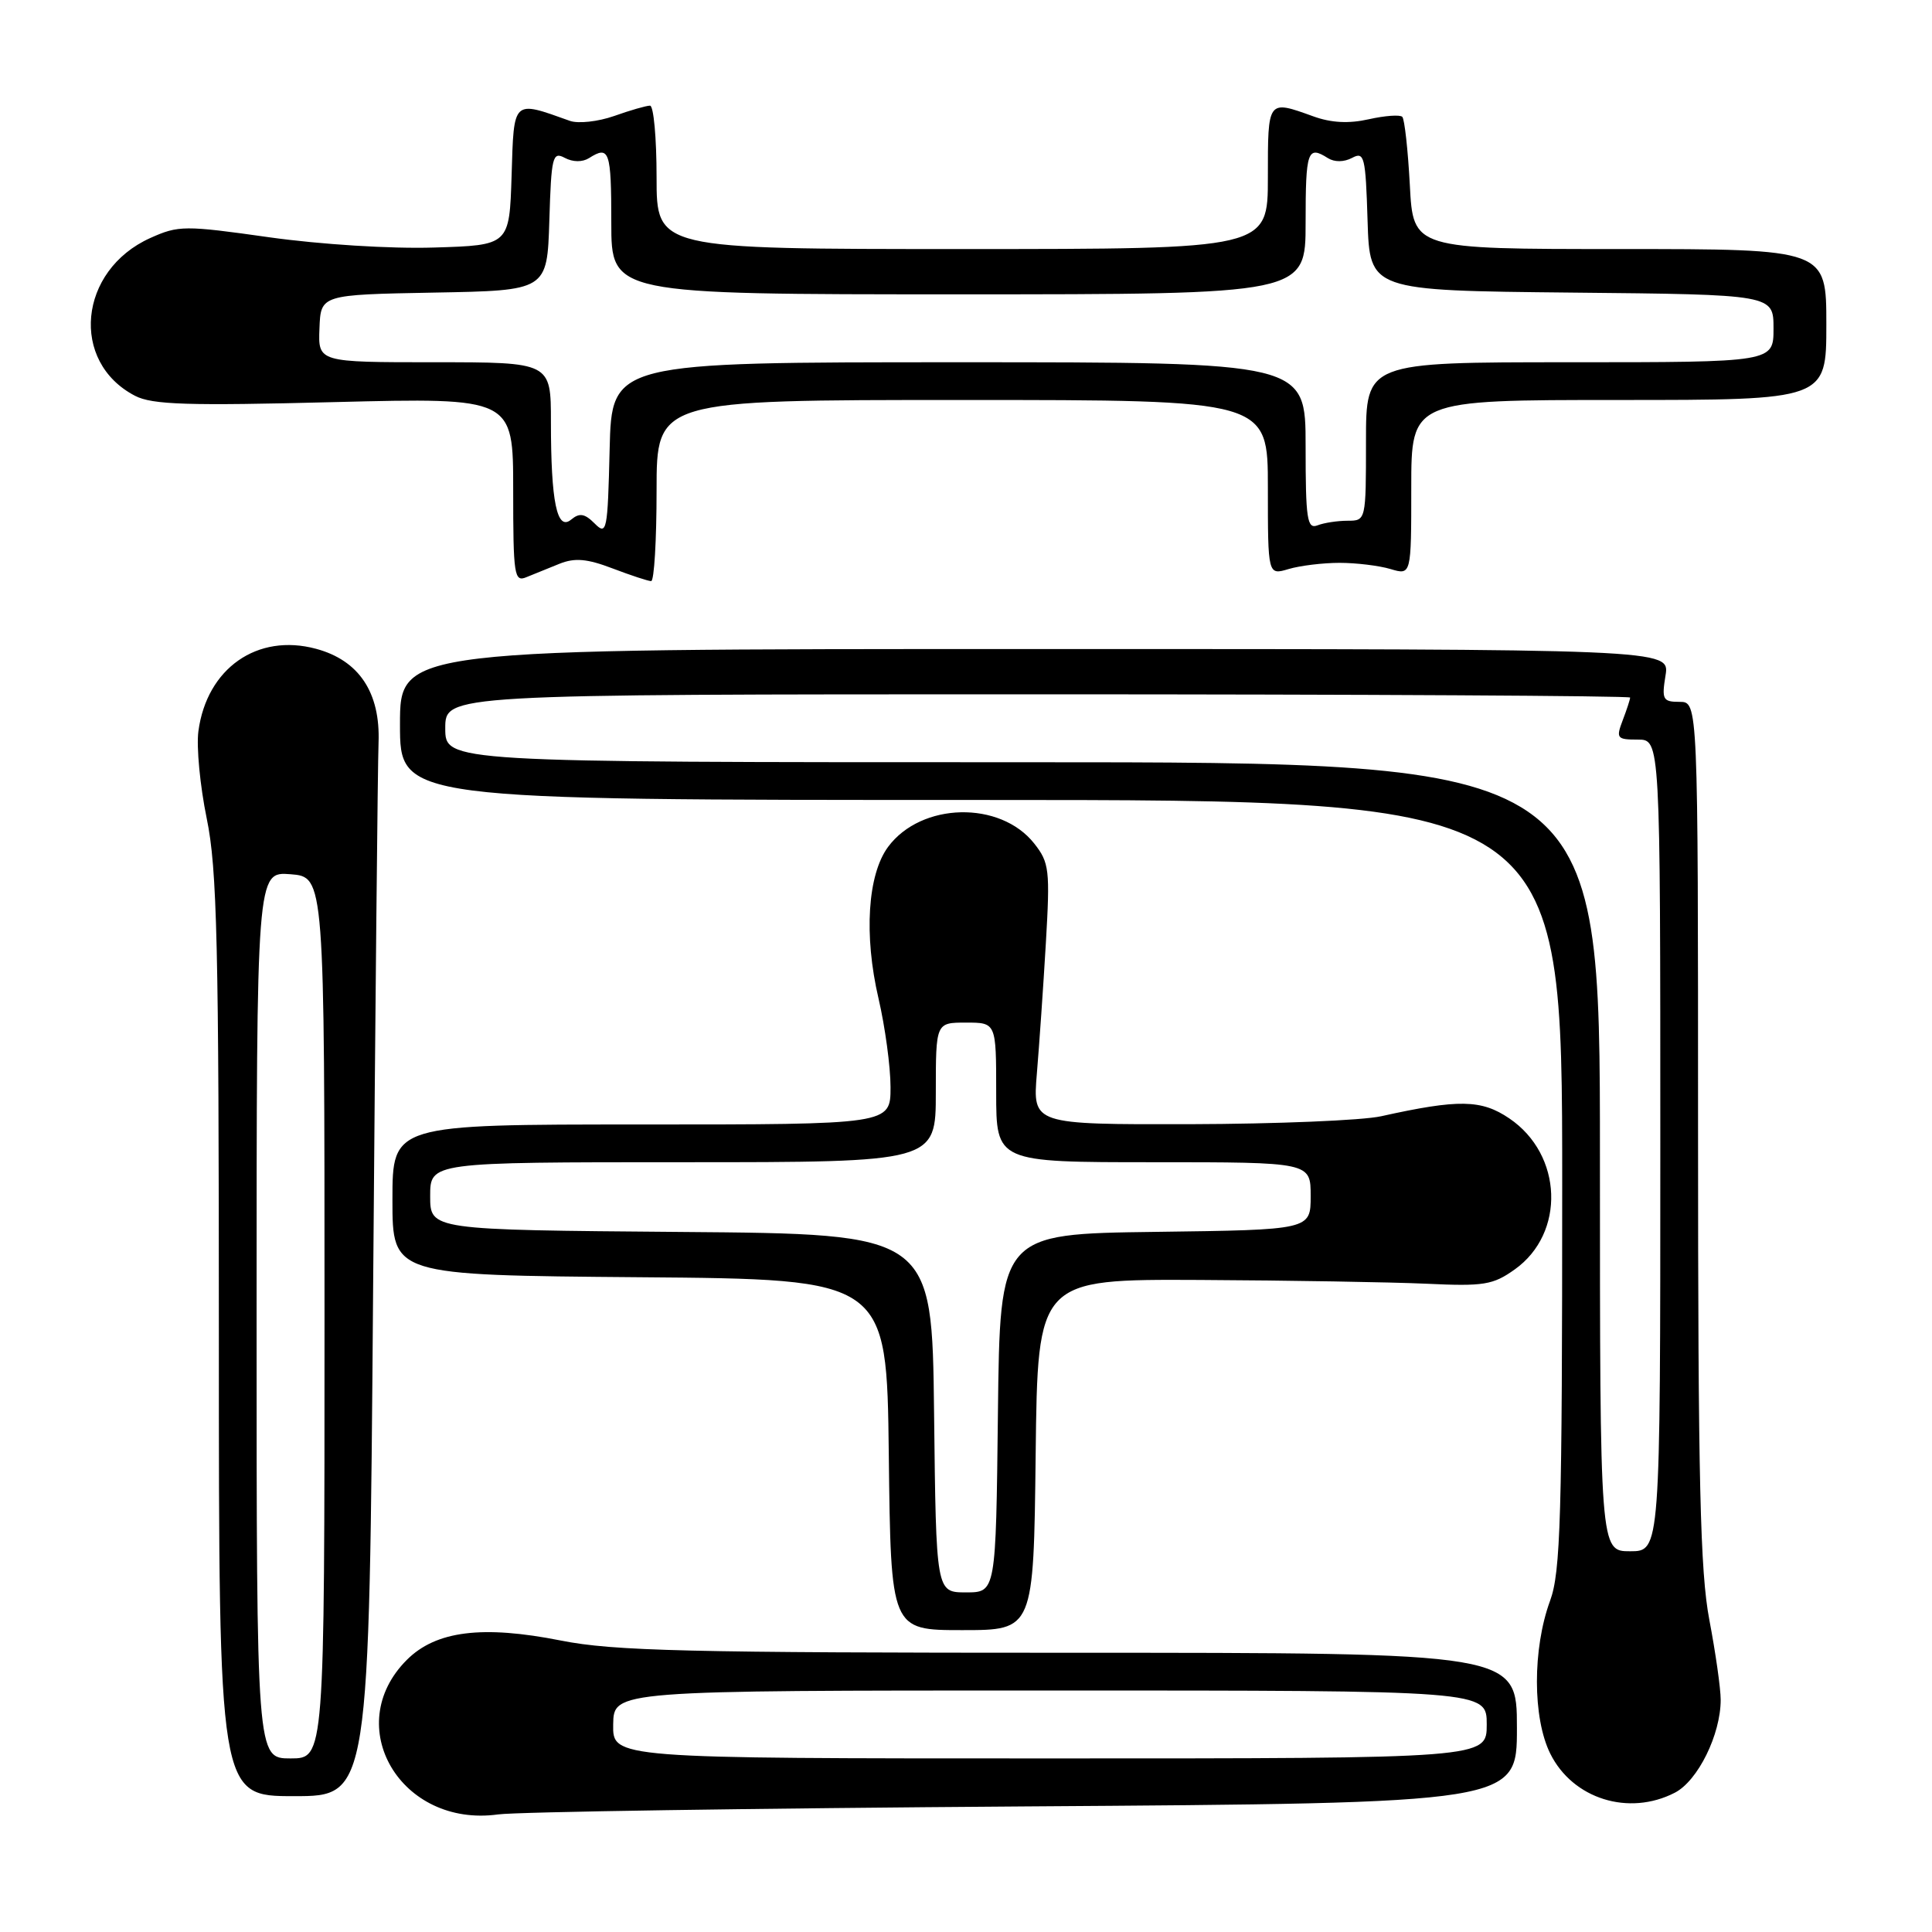 <?xml version="1.0" encoding="UTF-8" standalone="no"?>
<!DOCTYPE svg PUBLIC "-//W3C//DTD SVG 1.1//EN" "http://www.w3.org/Graphics/SVG/1.1/DTD/svg11.dtd" >
<svg xmlns="http://www.w3.org/2000/svg" xmlns:xlink="http://www.w3.org/1999/xlink" version="1.1" viewBox="0 0 256 256">
 <g >
 <path fill="currentColor"
d=" M 135.75 239.36 C 201.00 238.92 201.00 238.92 201.00 228.96 C 201.00 219.00 201.00 219.00 141.75 219.00 C 91.09 219.00 81.31 218.77 74.32 217.38 C 63.93 215.32 57.76 216.09 53.91 219.94 C 45.14 228.70 53.11 242.20 66.00 240.42 C 68.47 240.08 99.86 239.61 135.75 239.36 Z  M 221.93 237.54 C 224.98 235.96 228.00 229.84 228.00 225.23 C 228.00 223.73 227.32 218.97 226.50 214.66 C 225.28 208.27 225.00 196.35 225.00 149.91 C 225.00 93.00 225.00 93.00 222.56 93.00 C 220.34 93.00 220.17 92.70 220.69 89.50 C 221.26 86.00 221.26 86.00 137.13 86.00 C 53.00 86.00 53.00 86.00 53.00 96.00 C 53.00 106.00 53.00 106.00 130.00 106.00 C 207.00 106.00 207.00 106.00 207.00 156.87 C 207.00 201.13 206.79 208.32 205.39 212.12 C 203.06 218.48 203.07 227.64 205.42 232.37 C 208.40 238.37 215.83 240.69 221.93 237.54 Z  M 49.44 170.75 C 49.73 133.76 50.05 101.21 50.16 98.40 C 50.41 91.76 47.57 87.50 41.88 85.97 C 34.10 83.87 27.41 88.55 26.29 96.88 C 26.01 98.96 26.51 104.16 27.39 108.44 C 28.77 115.09 29.00 125.04 29.00 177.11 C 29.00 238.00 29.00 238.00 38.96 238.00 C 48.92 238.00 48.92 238.00 49.44 170.75 Z  M 137.23 192.75 C 137.50 169.50 137.50 169.50 159.00 169.60 C 170.82 169.66 184.32 169.89 189.00 170.10 C 196.63 170.46 197.83 170.26 200.72 168.20 C 207.45 163.40 207.08 153.00 200.00 148.20 C 196.29 145.68 193.29 145.63 183.00 147.91 C 180.53 148.46 169.12 148.93 157.66 148.96 C 136.83 149.00 136.83 149.00 137.39 142.25 C 137.70 138.54 138.24 130.78 138.58 125.00 C 139.15 115.26 139.04 114.30 137.04 111.77 C 132.53 106.06 122.07 106.30 117.68 112.21 C 114.96 115.88 114.45 123.92 116.41 132.31 C 117.28 136.06 118.00 141.35 118.00 144.06 C 118.00 149.00 118.00 149.00 85.00 149.00 C 52.00 149.00 52.00 149.00 52.00 158.99 C 52.00 168.97 52.00 168.97 84.75 169.24 C 117.50 169.50 117.50 169.50 117.77 192.75 C 118.04 216.00 118.04 216.00 127.50 216.00 C 136.96 216.00 136.96 216.00 137.23 192.75 Z  M 74.14 74.70 C 76.17 73.89 77.79 74.03 81.17 75.32 C 83.59 76.24 85.89 77.00 86.28 77.00 C 86.68 77.00 87.00 71.60 87.00 65.00 C 87.00 53.00 87.00 53.00 127.50 53.00 C 168.00 53.00 168.00 53.00 168.00 64.61 C 168.00 76.22 168.00 76.22 170.75 75.40 C 172.26 74.95 175.30 74.58 177.50 74.58 C 179.70 74.58 182.74 74.95 184.25 75.40 C 187.00 76.22 187.00 76.22 187.00 64.61 C 187.00 53.00 187.00 53.00 214.50 53.00 C 242.00 53.00 242.00 53.00 242.00 43.00 C 242.00 33.00 242.00 33.00 214.63 33.00 C 187.25 33.00 187.25 33.00 186.81 24.51 C 186.56 19.85 186.11 15.78 185.81 15.48 C 185.51 15.18 183.52 15.32 181.38 15.80 C 178.73 16.40 176.38 16.28 174.00 15.41 C 167.94 13.23 168.00 13.15 168.00 23.50 C 168.00 33.00 168.00 33.00 127.50 33.00 C 87.00 33.00 87.00 33.00 87.00 23.50 C 87.00 18.27 86.61 14.00 86.13 14.00 C 85.64 14.00 83.51 14.61 81.38 15.37 C 79.24 16.12 76.60 16.41 75.50 16.01 C 67.89 13.29 68.10 13.09 67.79 23.24 C 67.50 32.50 67.50 32.50 57.50 32.80 C 51.78 32.98 42.44 32.39 35.67 31.44 C 24.44 29.85 23.65 29.86 19.91 31.54 C 10.39 35.83 9.23 47.96 17.90 52.45 C 20.18 53.63 24.87 53.78 44.34 53.28 C 68.00 52.69 68.00 52.69 68.00 64.95 C 68.00 76.24 68.14 77.16 69.75 76.48 C 70.71 76.08 72.69 75.28 74.14 74.70 Z  M 81.25 228.50 C 81.32 224.00 81.32 224.00 139.16 224.00 C 197.00 224.00 197.00 224.00 197.00 228.50 C 197.00 233.00 197.00 233.00 139.09 233.00 C 81.18 233.00 81.18 233.00 81.25 228.50 Z  M 212.00 153.27 C 212.00 101.00 212.00 101.00 135.50 101.00 C 59.00 101.00 59.00 101.00 59.00 96.50 C 59.00 92.00 59.00 92.00 137.50 92.00 C 180.68 92.00 216.00 92.20 216.00 92.43 C 216.00 92.67 215.56 94.02 215.02 95.43 C 214.11 97.83 214.24 98.00 217.02 98.00 C 220.00 98.00 220.00 98.00 220.00 151.77 C 220.00 205.55 220.00 205.55 216.00 205.55 C 212.00 205.55 212.00 205.55 212.00 153.27 Z  M 34.00 174.24 C 34.00 115.49 34.00 115.49 38.50 115.84 C 43.00 116.20 43.00 116.20 43.00 174.60 C 43.00 233.00 43.00 233.00 38.50 233.00 C 34.00 233.00 34.00 233.00 34.00 174.24 Z  M 123.77 187.25 C 123.50 163.50 123.50 163.50 90.25 163.24 C 57.00 162.97 57.00 162.97 57.00 158.49 C 57.00 154.00 57.00 154.00 90.50 154.00 C 124.00 154.00 124.00 154.00 124.00 144.75 C 124.00 135.50 124.00 135.50 128.00 135.50 C 132.00 135.50 132.00 135.50 132.00 144.75 C 132.00 154.00 132.00 154.00 152.83 154.00 C 173.67 154.00 173.67 154.00 173.67 158.48 C 173.67 162.96 173.67 162.96 153.08 163.23 C 132.50 163.50 132.50 163.50 132.23 187.25 C 131.96 211.00 131.96 211.00 128.00 211.00 C 124.04 211.00 124.04 211.00 123.77 187.25 Z  M 78.80 69.37 C 77.47 68.04 76.79 67.93 75.68 68.85 C 73.80 70.41 73.00 66.53 73.00 55.88 C 73.00 48.00 73.00 48.00 57.58 48.00 C 42.15 48.00 42.15 48.00 42.33 43.52 C 42.50 39.05 42.50 39.05 57.50 38.77 C 72.50 38.50 72.50 38.50 72.79 29.24 C 73.05 20.73 73.22 20.05 74.84 20.92 C 75.92 21.49 77.17 21.50 78.05 20.95 C 80.74 19.24 81.00 19.98 81.00 29.50 C 81.00 39.00 81.00 39.00 127.00 39.00 C 173.00 39.00 173.00 39.00 173.00 29.50 C 173.00 19.98 173.26 19.24 175.95 20.95 C 176.83 21.50 178.08 21.49 179.16 20.92 C 180.78 20.05 180.95 20.73 181.21 29.24 C 181.50 38.50 181.50 38.50 208.25 38.77 C 235.00 39.03 235.00 39.03 235.00 43.52 C 235.00 48.00 235.00 48.00 208.00 48.00 C 181.00 48.00 181.00 48.00 181.00 58.50 C 181.00 68.94 180.99 69.00 178.58 69.00 C 177.25 69.00 175.45 69.27 174.58 69.61 C 173.20 70.14 173.00 68.82 173.00 59.11 C 173.00 48.00 173.00 48.00 127.03 48.00 C 81.06 48.00 81.06 48.00 80.78 59.54 C 80.52 70.40 80.40 70.98 78.80 69.37 Z "/>
</g>
</svg>